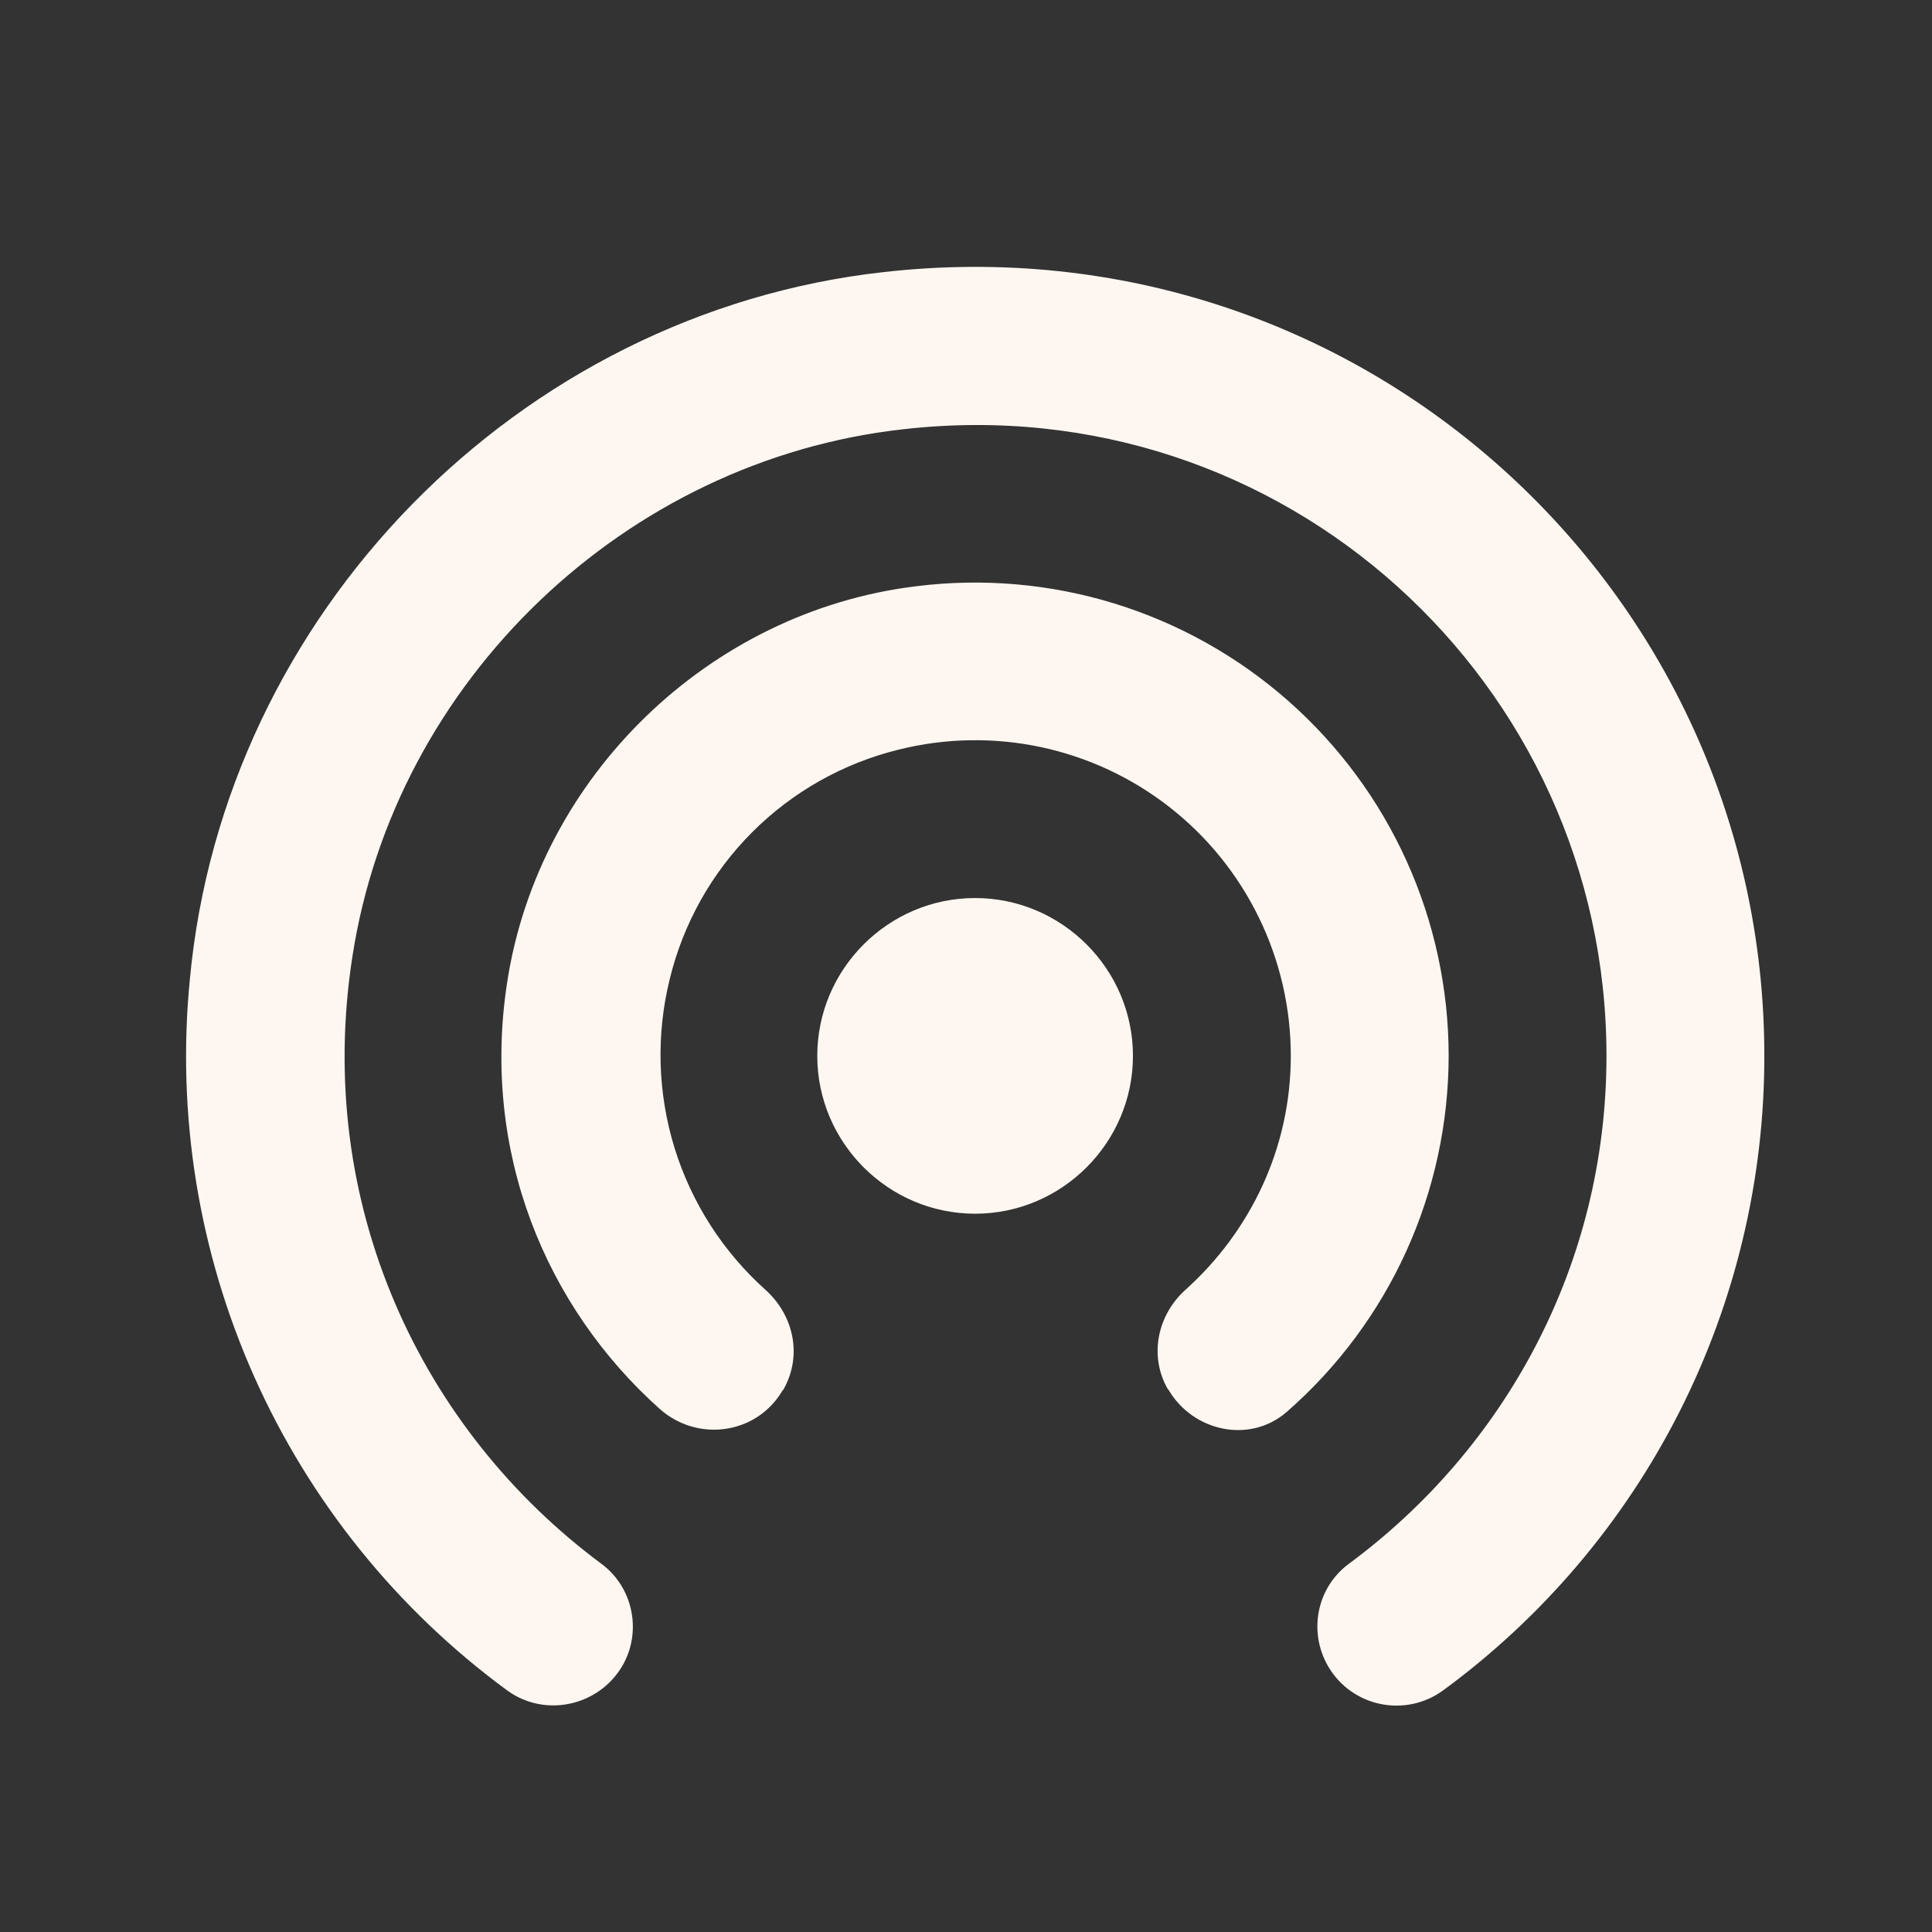 <svg width="51" height="51" viewBox="0 0 51 51" fill="none" xmlns="http://www.w3.org/2000/svg">
<rect x="0" y="0" width="51" height="51" fill="#333333" stroke="none"/>
<path d="M25.741 23.706C23.449 23.706 21.574 25.581 21.574 27.872C21.574 30.164 23.449 32.039 25.741 32.039C28.032 32.039 29.907 30.164 29.907 27.872C29.907 25.581 28.032 23.706 25.741 23.706ZM38.241 27.872C38.24 26.099 37.862 24.347 37.132 22.731C36.402 21.115 35.336 19.674 34.006 18.501C32.676 17.329 31.112 16.453 29.418 15.931C27.723 15.41 25.937 15.255 24.178 15.476C18.72 16.143 14.22 20.497 13.387 25.935C12.699 30.414 14.407 34.497 17.407 37.185C18.407 38.081 19.97 37.872 20.657 36.706L20.678 36.685C21.178 35.81 20.97 34.747 20.22 34.06C19.09 33.052 18.256 31.755 17.808 30.309C17.361 28.862 17.316 27.321 17.678 25.851C18.033 24.384 18.784 23.043 19.85 21.974C20.915 20.905 22.254 20.149 23.72 19.789C24.948 19.481 26.231 19.458 27.47 19.72C28.709 19.983 29.871 20.524 30.87 21.304C31.868 22.083 32.675 23.08 33.23 24.218C33.786 25.356 34.074 26.606 34.074 27.872C34.074 30.331 32.991 32.518 31.303 34.039C30.553 34.706 30.324 35.789 30.824 36.664L30.845 36.685C31.491 37.789 32.991 38.122 33.97 37.268C35.31 36.096 36.385 34.652 37.121 33.032C37.858 31.411 38.239 29.652 38.241 27.872ZM23.303 7.185C13.678 8.268 5.907 16.206 5.012 25.851C4.658 29.438 5.245 33.055 6.713 36.346C8.182 39.637 10.482 42.489 13.387 44.622C14.387 45.351 15.803 45.039 16.428 43.976C16.949 43.081 16.72 41.914 15.887 41.289C11.137 37.768 8.282 31.81 9.303 25.247C10.428 17.956 16.512 12.143 23.845 11.331C33.887 10.185 42.407 18.039 42.407 27.872C42.407 33.393 39.72 38.247 35.595 41.289C34.762 41.914 34.532 43.06 35.053 43.976C35.678 45.06 37.095 45.351 38.095 44.622C40.725 42.693 42.864 40.171 44.337 37.261C45.81 34.351 46.577 31.134 46.574 27.872C46.574 15.56 35.887 5.747 23.303 7.185Z" fill="#FEF7F1"/>
</svg>
